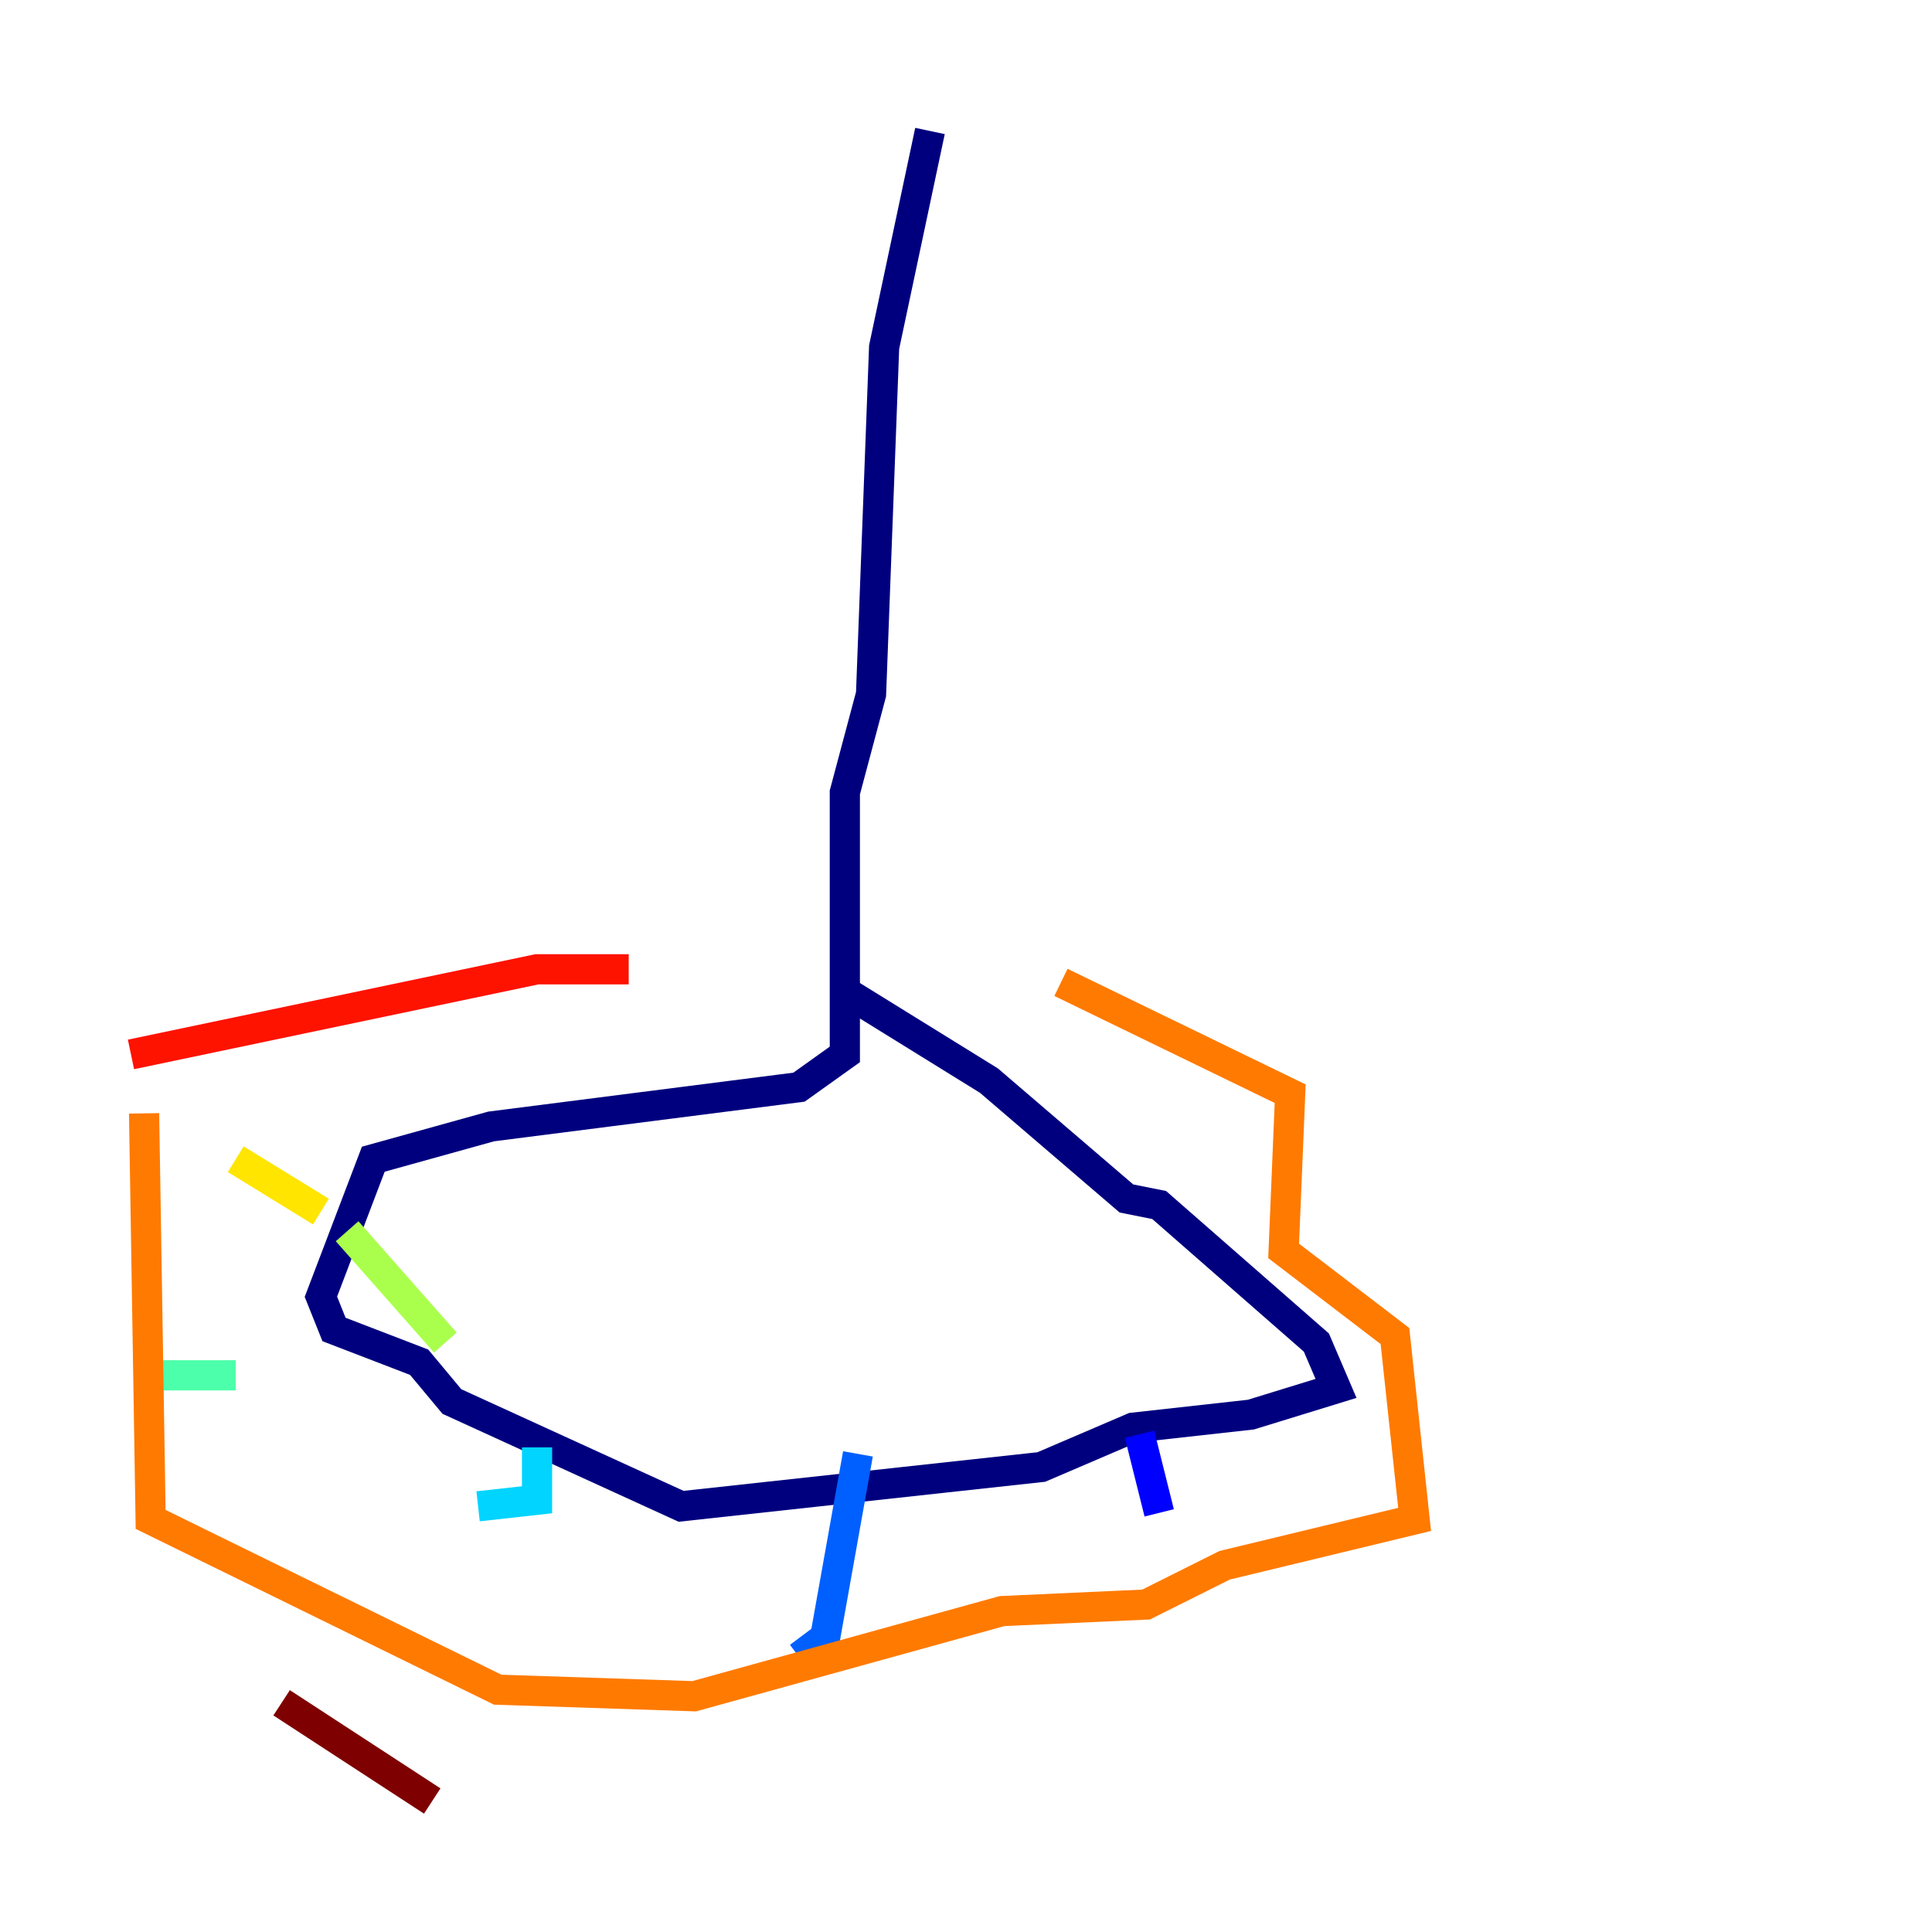 <?xml version="1.0" encoding="utf-8" ?>
<svg baseProfile="tiny" height="128" version="1.2" viewBox="0,0,128,128" width="128" xmlns="http://www.w3.org/2000/svg" xmlns:ev="http://www.w3.org/2001/xml-events" xmlns:xlink="http://www.w3.org/1999/xlink"><defs /><polyline fill="none" points="61.614,8.678 58.576,22.997 57.709,45.993 55.973,52.502 55.973,69.858 52.936,72.027 32.542,74.63 24.732,76.8 21.261,85.912 22.129,88.081 27.77,90.251 29.939,92.854 45.125,99.797 68.99,97.193 75.064,94.59 82.875,93.722 88.515,91.986 87.214,88.949 76.8,79.837 74.63,79.403 65.519,71.593 56.407,65.953" stroke="#00007f" stroke-width="2" /><polyline fill="none" points="75.498,95.024 76.8,100.231" stroke="#0000fe" stroke-width="2" /><polyline fill="none" points="56.841,96.325 54.671,108.475 52.936,109.776" stroke="#0060ff" stroke-width="2" /><polyline fill="none" points="35.58,95.891 35.58,99.363 31.675,99.797" stroke="#00d4ff" stroke-width="2" /><polyline fill="none" points="15.62,91.119 9.98,91.119" stroke="#4cffaa" stroke-width="2" /><polyline fill="none" points="29.505,88.949 22.997,81.573" stroke="#aaff4c" stroke-width="2" /><polyline fill="none" points="21.261,80.271 15.62,76.8" stroke="#ffe500" stroke-width="2" /><polyline fill="none" points="9.546,73.763 9.98,100.664 32.976,111.946 45.993,112.38 66.386,106.739 75.932,106.305 81.139,103.702 93.722,100.664 92.42,88.515 85.044,82.875 85.478,72.461 70.291,65.085" stroke="#ff7a00" stroke-width="2" /><polyline fill="none" points="8.678,69.858 35.58,64.217 41.654,64.217" stroke="#fe1200" stroke-width="2" /><polyline fill="none" points="18.658,112.814 28.637,119.322" stroke="#7f0000" stroke-width="2" /></svg>